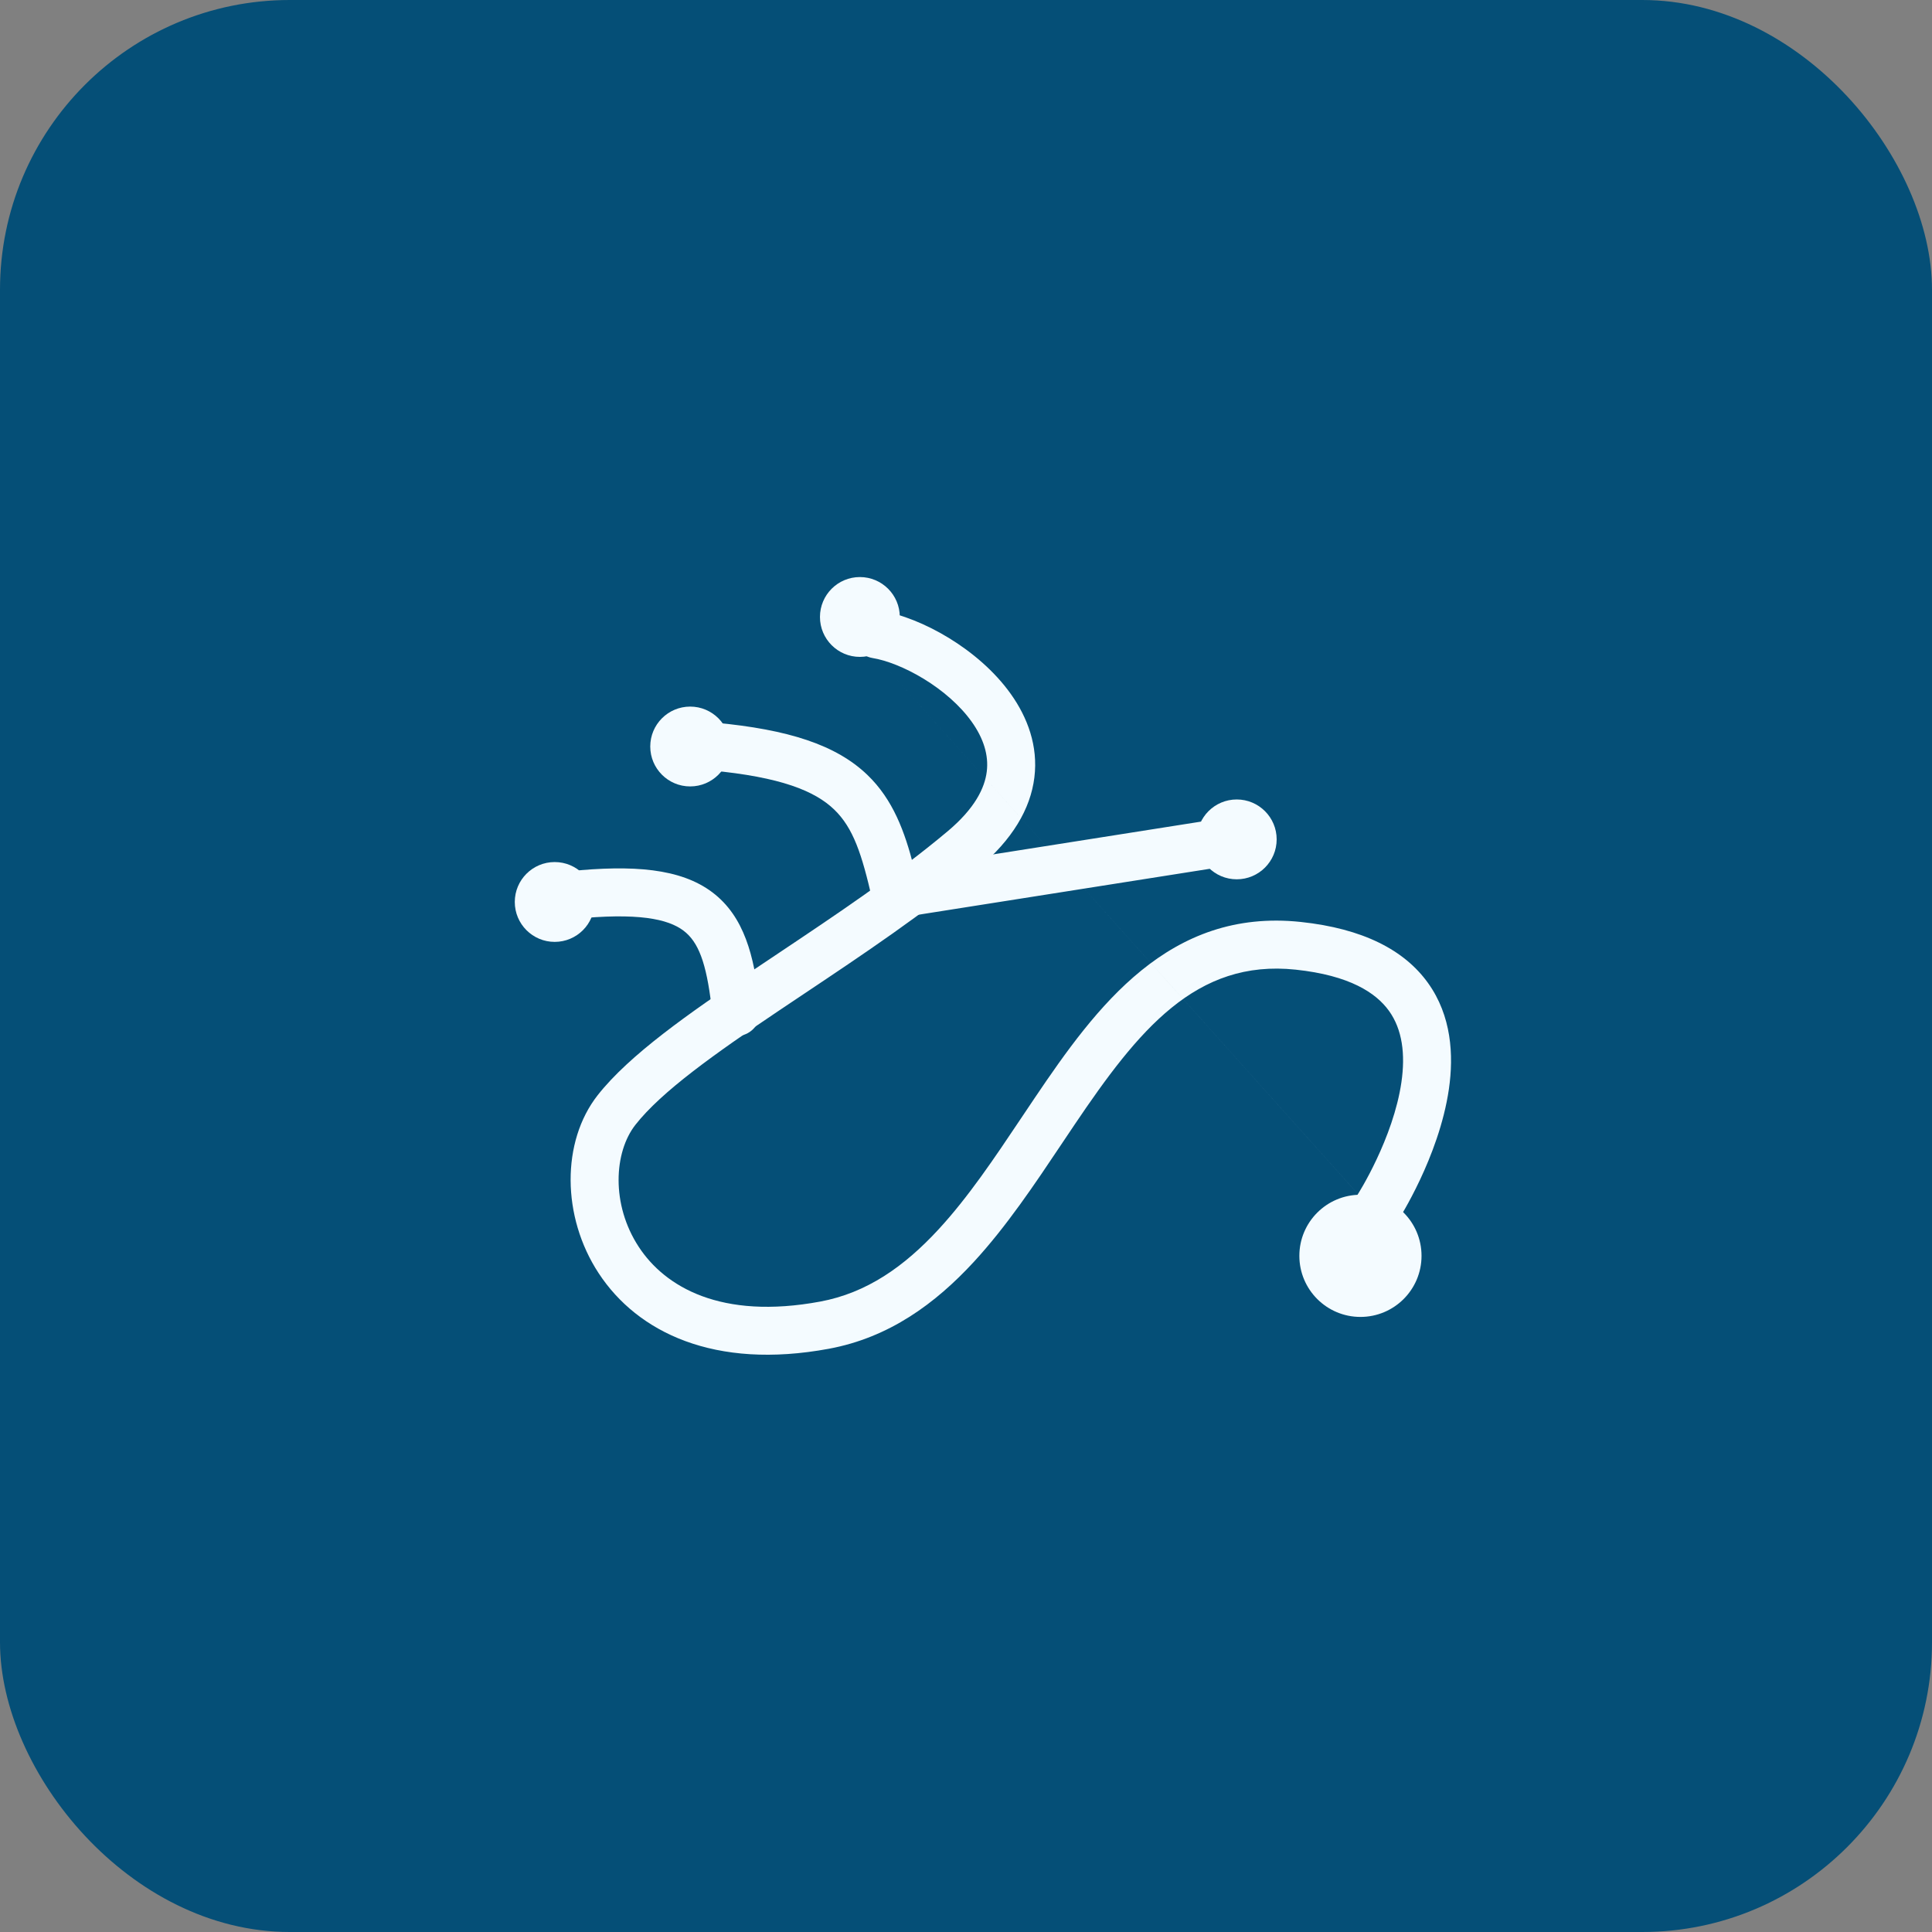 <svg xmlns="http://www.w3.org/2000/svg" version="1.1" xmlns:xlink="http://www.w3.org/1999/xlink" xmlns:svgjs="http://svgjs.com/svgjs" width="1000" height="1000"><rect width="100%" height="100%" fill="#808080" stroke="none"/><rect width="1000" height="1000" rx="150" ry="150" fill="#054f77"></rect><g transform="matrix(2.451,0,0,2.451,-0.239,1.307)"><svg xmlns="http://www.w3.org/2000/svg" version="1.1" xmlns:xlink="http://www.w3.org/1999/xlink" xmlns:svgjs="http://svgjs.com/svgjs" width="408" height="407"><svg width="408" height="407" viewBox="0 0 408 407" fill="none" xmlns="http://www.w3.org/2000/svg">
<rect x="0.834" y="0.113" width="406.661" height="406.661" rx="203.33" fill="#054F77"></rect>
<path fill-rule="evenodd" clip-rule="evenodd" d="M180.201 132.619C180.652 129.858 183.256 127.985 186.017 128.436C190.481 129.165 195.673 131.258 200.48 134.195C205.311 137.146 210.112 141.169 213.577 146.046C217.06 150.946 219.362 156.976 218.536 163.652C217.707 170.349 213.84 176.803 206.759 182.751C195.368 192.321 182.099 201.186 169.979 209.283C168.188 210.479 166.423 211.659 164.692 212.822C150.905 222.083 139.785 229.995 134.284 237.004C129.754 242.775 129.107 253.812 134.993 262.785C140.523 271.217 152.321 278.223 173.297 274.334C183.128 272.511 191.046 266.943 198.286 259.098C204.583 252.275 210.063 244.087 215.762 235.571C216.703 234.165 217.649 232.751 218.606 231.333C231.607 212.064 246.931 191.2 274.798 194.164C287.901 195.557 296.67 200.076 301.675 207.068C306.617 213.972 307.12 222.228 306.072 229.462C305.018 236.73 302.31 243.65 299.962 248.635C298.775 251.155 297.65 253.243 296.816 254.71C296.398 255.444 296.052 256.026 295.805 256.432C295.682 256.635 295.583 256.794 295.513 256.907C295.478 256.963 295.45 257.008 295.429 257.041L295.404 257.08L295.392 257.098C295.391 257.1 295.39 257.102 291.128 254.363L295.39 257.102C293.877 259.455 290.743 260.137 288.39 258.625C286.038 257.113 285.355 253.982 286.865 251.629C286.865 251.629 286.865 251.629 286.865 251.629C286.865 251.629 286.864 251.629 286.865 251.629C286.865 251.628 286.865 251.628 286.865 251.628C286.865 251.628 286.865 251.628 286.865 251.628M286.867 251.625L286.874 251.614C286.884 251.599 286.901 251.571 286.925 251.533C286.955 251.486 286.995 251.422 287.044 251.341C287.075 251.29 287.11 251.233 287.149 251.17C287.348 250.842 287.644 250.345 288.009 249.704C288.739 248.418 289.74 246.563 290.797 244.318C292.938 239.774 295.195 233.879 296.046 228.008C296.902 222.103 296.249 216.893 293.438 212.965C290.689 209.126 285.108 205.448 273.726 204.237C252.623 201.993 240.497 217.001 227.004 236.999C226.093 238.349 225.176 239.72 224.251 241.104C218.586 249.577 212.61 258.514 205.731 265.968C197.633 274.743 187.883 281.933 175.144 284.295C150.979 288.775 134.717 280.836 126.522 268.342C118.682 256.39 118.644 240.522 126.315 230.749C133.014 222.214 145.684 213.386 159.043 204.412C160.808 203.226 162.594 202.033 164.393 200.831C176.556 192.702 189.313 184.177 200.243 174.995C205.972 170.182 208.053 165.874 208.482 162.407C208.914 158.919 207.785 155.383 205.319 151.914C202.837 148.42 199.174 145.269 195.198 142.84C191.198 140.396 187.24 138.901 184.384 138.434C181.623 137.983 179.75 135.38 180.201 132.619" fill="#F4FBFF"></path>
<path fill-rule="evenodd" clip-rule="evenodd" d="M145.549 156.643C145.81 153.857 148.279 151.811 151.064 152.071C166.619 153.526 176.668 156.775 183.256 163.098C188.696 168.318 191.175 175.113 193.065 182.539L256.267 172.574C259.03 172.138 261.623 174.025 262.059 176.789C262.495 179.552 260.608 182.146 257.845 182.581L190.016 193.275C187.386 193.69 184.883 191.997 184.289 189.401C182.117 179.905 180.315 174.316 176.242 170.407C172.211 166.539 165.081 163.557 150.121 162.158C147.335 161.897 145.288 159.428 145.549 156.643ZM151.73 188.888C157.971 194.429 159.629 203.155 160.616 212.675C160.904 215.458 158.882 217.947 156.099 218.236C153.317 218.524 150.827 216.502 150.539 213.719C149.524 203.916 147.97 199.097 145.004 196.464C142.101 193.887 136.453 192.248 123.595 193.319C120.807 193.552 118.358 191.48 118.126 188.692C117.894 185.904 119.966 183.456 122.753 183.224C135.874 182.131 145.427 183.293 151.73 188.888Z" fill="#F4FBFF"></path>
<path d="M300.294 264.673C300.294 271.798 294.518 277.573 287.394 277.573C280.27 277.573 274.494 271.798 274.494 264.673C274.494 257.549 280.27 251.773 287.394 251.773C294.518 251.773 300.294 257.549 300.294 264.673Z" fill="#F4FBFF"></path>
<path d="M154.276 157.113C154.276 161.769 150.502 165.543 145.847 165.543C141.191 165.543 137.417 161.769 137.417 157.113C137.417 152.458 141.191 148.684 145.847 148.684C150.502 148.684 154.276 152.458 154.276 157.113Z" fill="#F4FBFF"></path>
<path d="M125.667 189.943C125.667 194.599 121.893 198.373 117.237 198.373C112.582 198.373 108.808 194.599 108.808 189.943C108.808 185.288 112.582 181.514 117.237 181.514C121.893 181.514 125.667 185.288 125.667 189.943Z" fill="#F4FBFF"></path>
<path d="M190.115 129.758C190.115 134.413 186.341 138.187 181.685 138.187C177.03 138.187 173.256 134.413 173.256 129.758C173.256 125.102 177.03 121.328 181.685 121.328C186.341 121.328 190.115 125.102 190.115 129.758Z" fill="#F4FBFF"></path>
<path d="M269.701 176.726C269.701 181.382 265.927 185.156 261.271 185.156C256.616 185.156 252.842 181.382 252.842 176.726C252.842 172.071 256.616 168.297 261.271 168.297C265.927 168.297 269.701 172.071 269.701 176.726Z" fill="#F4FBFF"></path>
</svg></svg></g></svg>